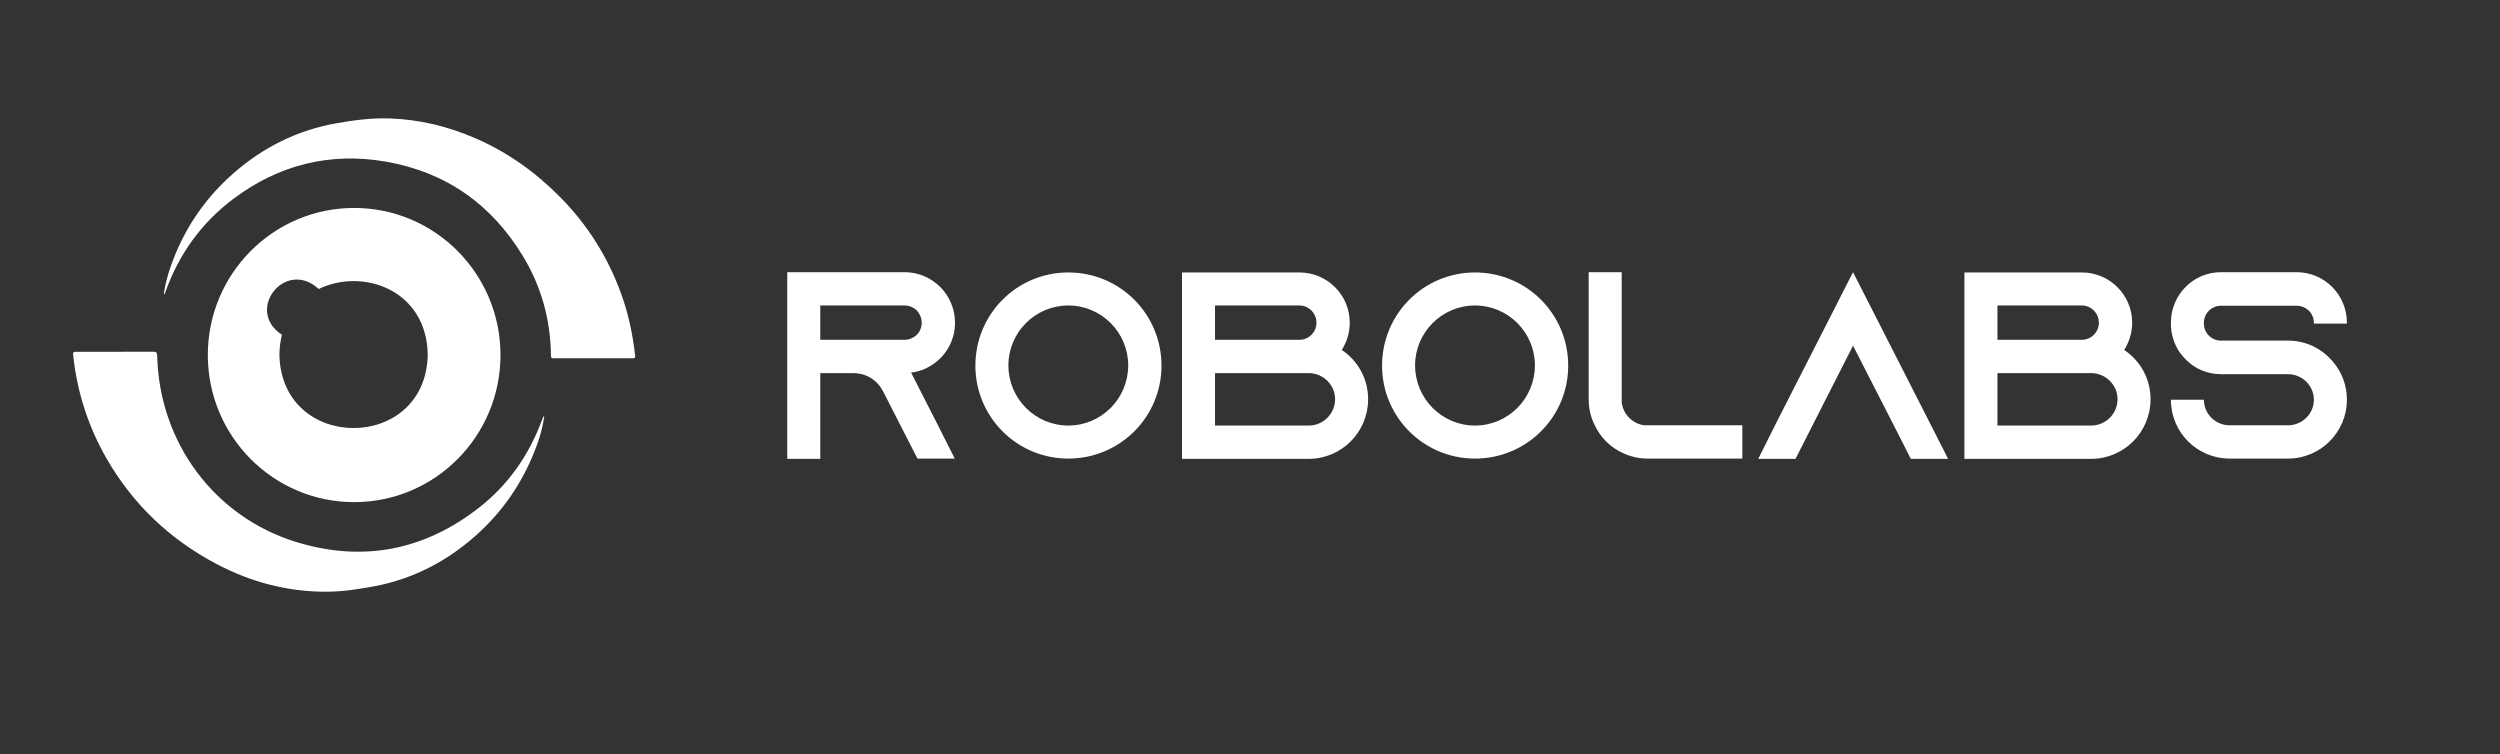 <svg width="169" height="51" viewBox="0 0 169 51" fill="none" xmlns="http://www.w3.org/2000/svg">
<rect x="0" y="0" width="169" height="51" fill="#333333" stroke="none"/>
<g clip-path="url(#clip0_536_465)">
<path d="M36.782 28.219C36.642 29.153 36.34 30.041 35.972 30.903C35.082 32.994 33.776 34.792 32.072 36.284C30.098 38.013 27.832 39.166 25.244 39.643C24.197 39.836 23.142 39.997 22.073 40C19.429 40.008 16.944 39.346 14.611 38.112C11.484 36.456 9.001 34.11 7.223 31.028C5.985 28.883 5.233 26.573 4.957 24.108C4.92 23.78 4.923 23.78 5.245 23.78C6.94 23.78 8.635 23.784 10.329 23.775C10.543 23.775 10.621 23.806 10.627 24.053C10.766 29.888 14.471 34.932 20.026 36.64C24.523 38.021 28.697 37.212 32.416 34.291C34.367 32.759 35.742 30.783 36.615 28.453C36.652 28.354 36.69 28.256 36.729 28.159C36.779 28.151 36.808 28.162 36.782 28.221V28.219Z" fill="white"/>
<path d="M11.081 19.82C11.226 18.869 11.526 17.964 11.897 17.084C12.781 14.988 14.091 13.193 15.794 11.704C17.794 9.954 20.1 8.803 22.724 8.336C23.921 8.122 25.123 7.966 26.343 8.006C28.365 8.075 30.291 8.545 32.144 9.349C34.32 10.293 36.211 11.647 37.876 13.334C39.719 15.199 41.082 17.368 41.981 19.834C42.478 21.2 42.778 22.611 42.936 24.054C42.953 24.194 42.914 24.218 42.791 24.218C41 24.216 39.209 24.213 37.416 24.22C37.239 24.22 37.247 24.129 37.245 24.007C37.213 21.612 36.597 19.377 35.361 17.332C33.229 13.804 30.131 11.63 26.088 10.927C22.317 10.272 18.856 11.133 15.782 13.438C13.62 15.06 12.097 17.175 11.184 19.729C11.166 19.779 11.147 19.828 11.127 19.877C11.081 19.886 11.052 19.877 11.076 19.82H11.081Z" fill="white"/>
<path d="M23.94 14.057C18.477 14.057 14.048 18.509 14.048 24.001C14.048 29.492 18.477 33.944 23.94 33.944C29.404 33.944 33.833 29.492 33.833 24.001C33.833 18.509 29.404 14.057 23.94 14.057ZM18.888 23.968C18.896 23.487 18.956 23.042 19.059 22.63C16.536 20.992 19.269 17.481 21.518 19.512C21.526 19.521 21.533 19.529 21.541 19.539C24.487 18.091 28.841 19.567 28.915 23.968C28.802 30.592 19 30.592 18.888 23.968Z" fill="white"/>
</g>
<path d="M61.589 25.186C61.931 25.15 62.255 25.06 62.561 24.916C63.749 24.376 64.559 23.188 64.559 21.82C64.559 20.884 64.181 20.02 63.569 19.408C62.957 18.796 62.111 18.4 61.157 18.4H53.219V31.018H55.451V25.222H57.701C58.511 25.222 59.231 25.654 59.609 26.302L59.663 26.392L60.869 28.75L62.021 31H64.541L63.407 28.75L61.589 25.186ZM55.451 22.972V20.65H61.157C61.553 20.65 61.823 20.848 61.967 20.974C62.093 21.118 62.309 21.406 62.309 21.82C62.309 22.27 62.057 22.684 61.625 22.864C61.481 22.936 61.319 22.972 61.157 22.972H55.451ZM72.218 18.418C68.743 18.418 65.936 21.226 65.936 24.718C65.936 28.192 68.743 31 72.218 31C75.71 31 78.517 28.192 78.517 24.718C78.517 21.226 75.71 18.418 72.218 18.418ZM72.218 28.768C69.986 28.768 68.168 26.95 68.168 24.7C68.168 22.468 69.986 20.65 72.218 20.65C74.45 20.65 76.267 22.468 76.267 24.7C76.267 26.95 74.45 28.768 72.218 28.768ZM90.703 23.656C91.045 23.116 91.243 22.486 91.243 21.82C91.243 19.93 89.713 18.418 87.841 18.418H79.903V31V31.018H88.471C90.685 31.018 92.485 29.218 92.485 26.986C92.485 25.6 91.783 24.376 90.703 23.656ZM82.135 20.65H87.841C88.471 20.65 88.993 21.172 88.993 21.82C88.993 22.45 88.471 22.972 87.841 22.972H82.135V20.65ZM88.471 28.768H82.135V25.222H88.471C89.443 25.222 90.253 26.014 90.253 26.986C90.253 27.976 89.443 28.768 88.471 28.768ZM99.71 18.418C96.236 18.418 93.428 21.226 93.428 24.718C93.428 28.192 96.236 31 99.71 31C103.202 31 106.01 28.192 106.01 24.718C106.01 21.226 103.202 18.418 99.71 18.418ZM99.71 28.768C97.478 28.768 95.66 26.95 95.66 24.7C95.66 22.468 97.478 20.65 99.71 20.65C101.942 20.65 103.76 22.468 103.76 24.7C103.76 26.95 101.942 28.768 99.71 28.768ZM111.175 28.75C110.365 28.66 109.735 28.012 109.627 27.22V18.4H107.395V26.986C107.395 27.634 107.539 28.228 107.809 28.75C108.187 29.56 108.835 30.208 109.627 30.586C110.167 30.856 110.761 31 111.391 31H117.781V28.75H111.175ZM130.539 28.75L125.265 18.4L119.991 28.75L118.857 31.018H121.377L122.529 28.75L125.265 23.368L128.019 28.75L129.171 31.018H131.691L130.539 28.75ZM143.595 23.656C143.937 23.116 144.135 22.486 144.135 21.82C144.135 19.93 142.605 18.418 140.733 18.418H132.795V31V31.018H141.363C143.577 31.018 145.377 29.218 145.377 26.986C145.377 25.6 144.675 24.376 143.595 23.656ZM135.027 20.65H140.733C141.363 20.65 141.885 21.172 141.885 21.82C141.885 22.45 141.363 22.972 140.733 22.972H135.027V20.65ZM141.363 28.768H135.027V25.222H141.363C142.335 25.222 143.145 26.014 143.145 26.986C143.145 27.976 142.335 28.768 141.363 28.768ZM158.65 21.874V21.82C158.65 19.93 157.138 18.4 155.248 18.4H150.136C148.264 18.4 146.752 19.93 146.752 21.82V21.874C146.752 22.594 146.968 23.26 147.346 23.818C147.472 23.998 147.634 24.178 147.796 24.34C148.39 24.934 149.218 25.294 150.136 25.294H154.672C155.626 25.294 156.418 26.068 156.418 27.022C156.418 27.976 155.626 28.75 154.672 28.75H150.73C149.758 28.75 148.984 27.976 148.984 27.022H146.752C146.752 29.218 148.516 31 150.73 31H154.672C156.868 31 158.65 29.218 158.65 27.022C158.65 26.068 158.326 25.204 157.75 24.502C157.714 24.448 157.66 24.394 157.606 24.34C156.886 23.53 155.842 23.026 154.672 23.026H150.136C149.506 23.026 148.984 22.522 148.984 21.874V21.82C148.984 21.172 149.506 20.668 150.136 20.668H155.248C155.896 20.668 156.418 21.172 156.418 21.82V21.874H158.65Z" fill="white"/>
<defs>
<clipPath id="clip0_536_465">
<rect width="38" height="32" fill="white" transform="translate(4.941 8)"/>
</clipPath>
</defs>
</svg>
